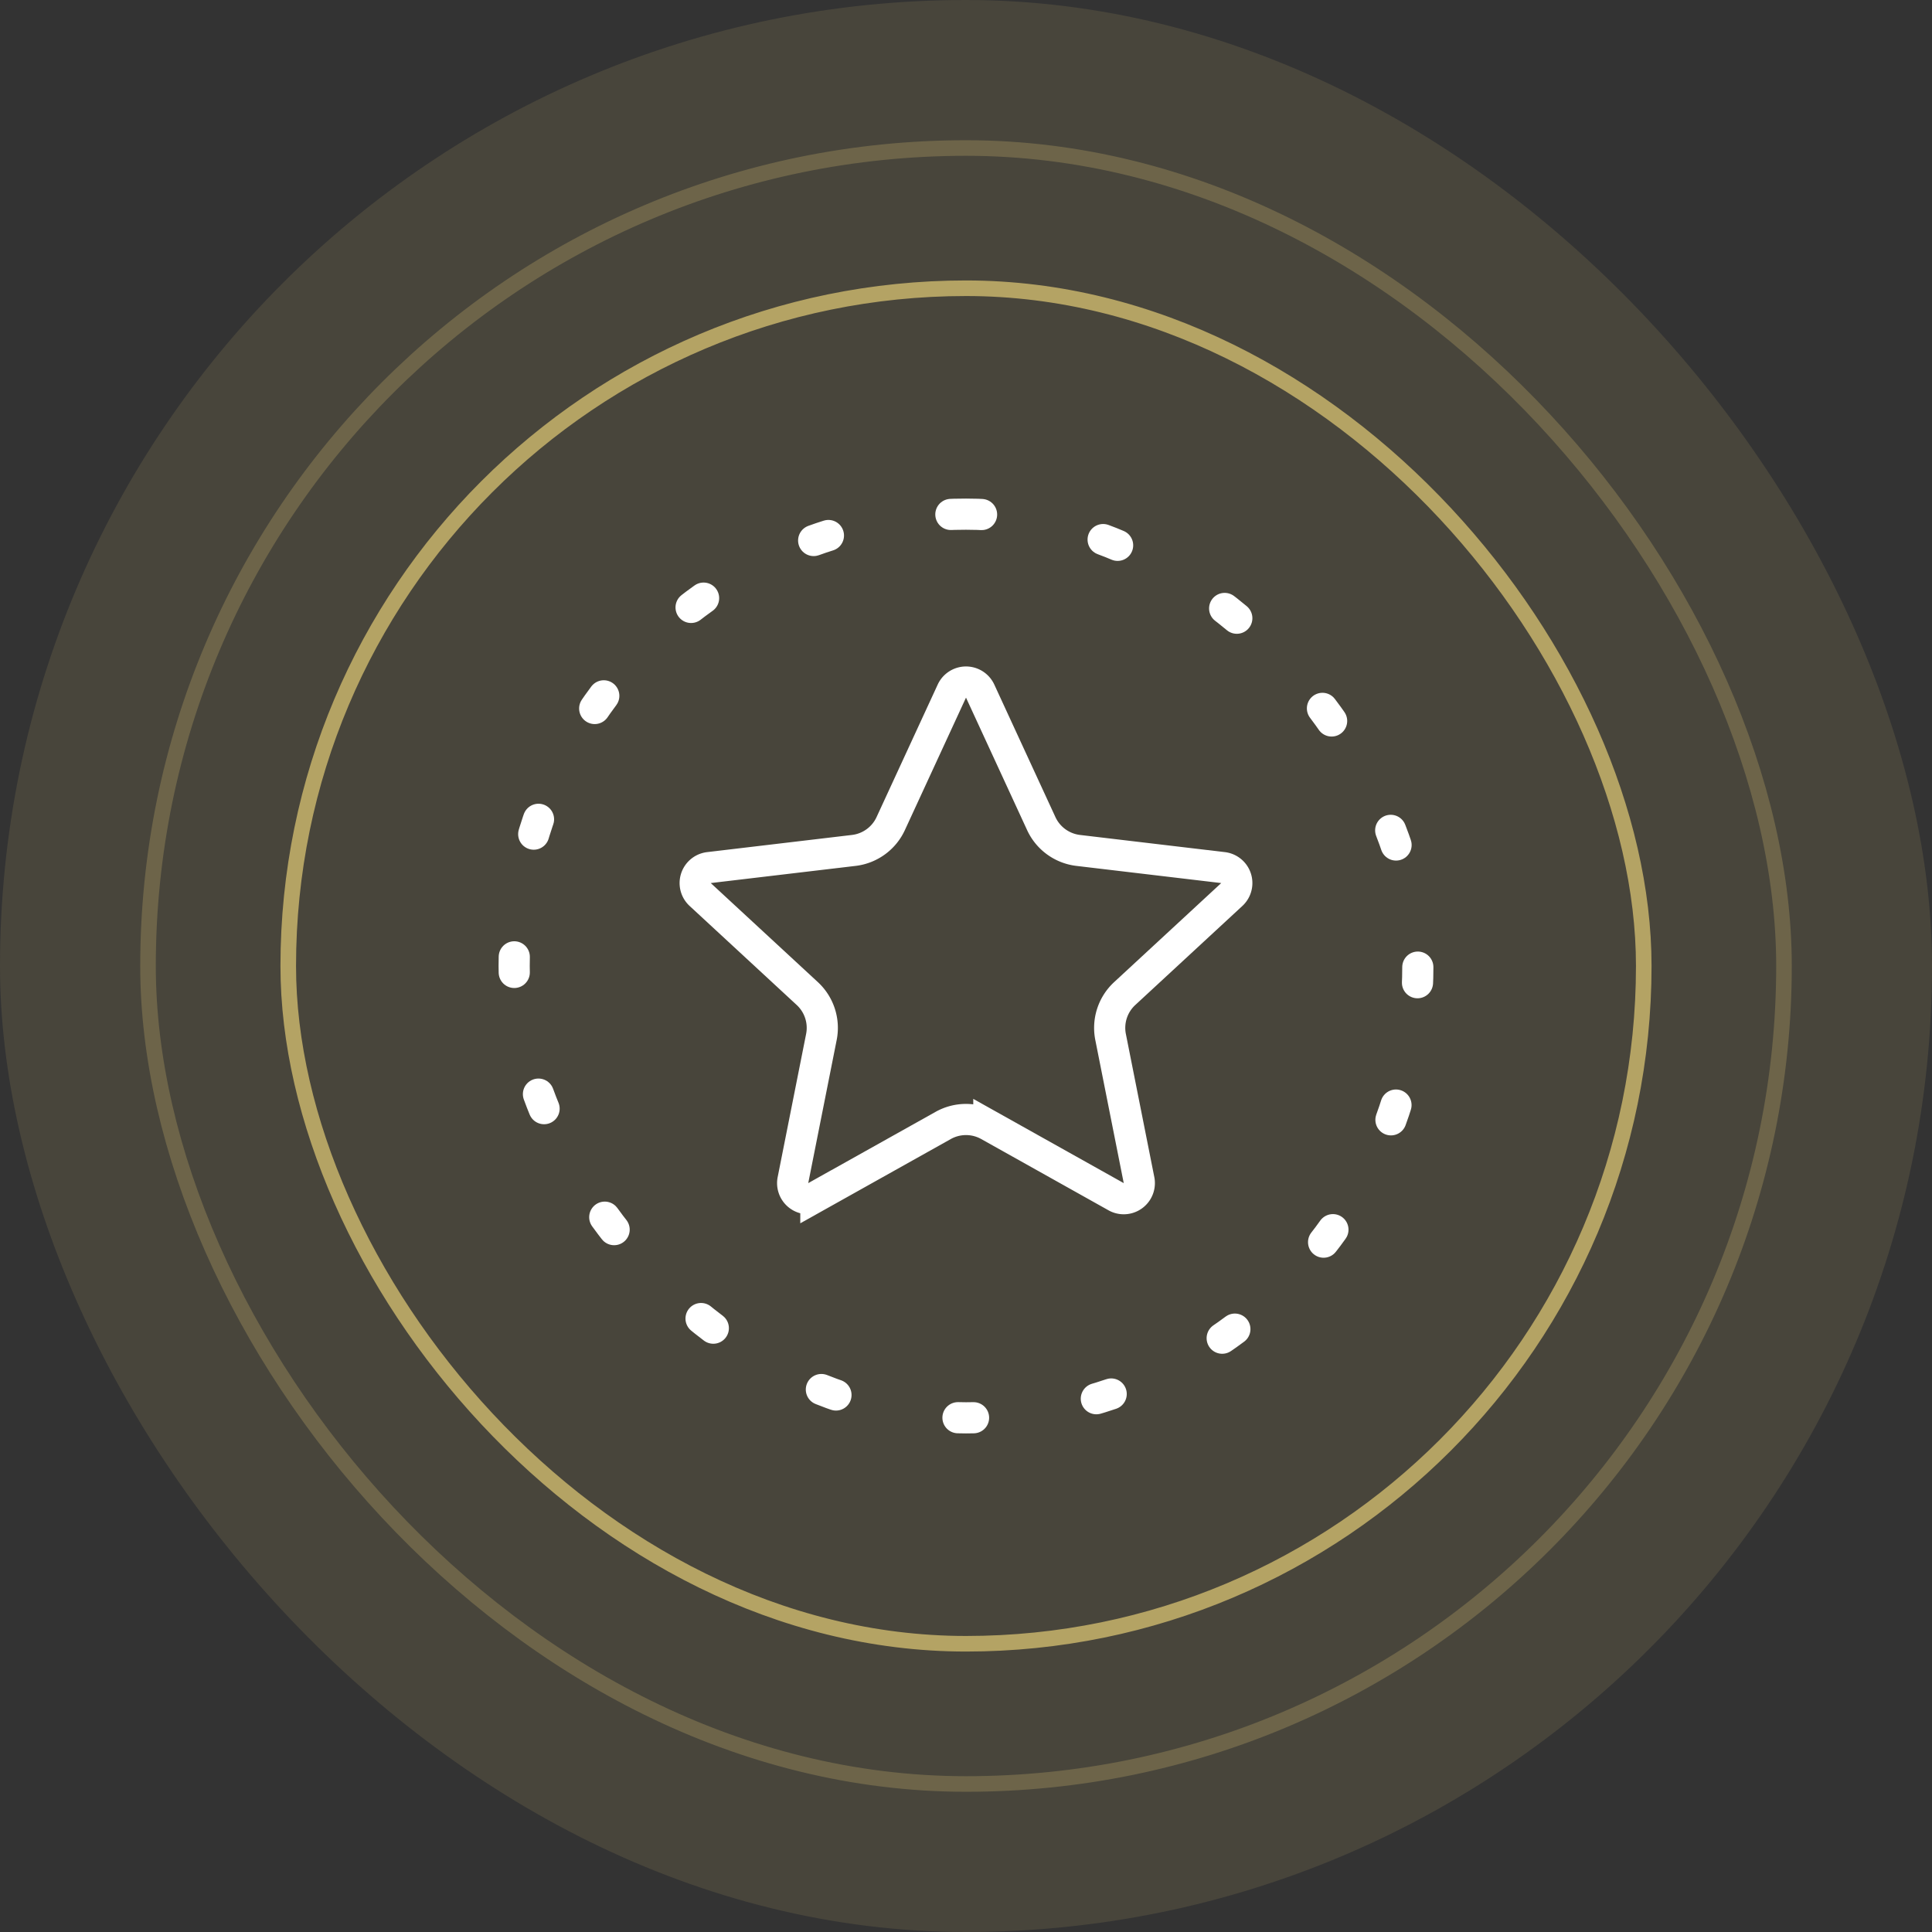 <svg width="124" height="124" fill="none" xmlns="http://www.w3.org/2000/svg"><rect width="100%" height="100%" fill="#333333" stroke="none"/><rect opacity=".12" width="124" height="124" rx="62" fill="#E3CB75"/><rect opacity=".24" x="9.5" y="9.5" width="105" height="105" rx="52.5" stroke="#E3CB75"/><rect opacity=".7" x="18.5" y="18.5" width="87" height="87" rx="43.5" stroke="#E3CB75"/><rect x="33" y="33" width="58" height="58" rx="29" stroke="#fff" stroke-width="2" stroke-linecap="round" stroke-linejoin="round" stroke-dasharray="1 8"/><path d="M61.092 44.356a1 1 0 011.816 0l3.922 8.503a3 3 0 002.371 1.723l9.299 1.102a1 1 0 01.56 1.727l-6.874 6.358a3 3 0 00-.906 2.787l1.825 9.184a1 1 0 01-1.469 1.068l-8.17-4.574a3 3 0 00-2.931 0l-8.171 4.574a1 1 0 01-1.47-1.068l1.825-9.184a3 3 0 00-.905-2.787l-6.875-6.358a1 1 0 01.561-1.727l9.299-1.102a3 3 0 002.37-1.723l3.923-8.503z" stroke="#fff" stroke-width="2"/></svg>
